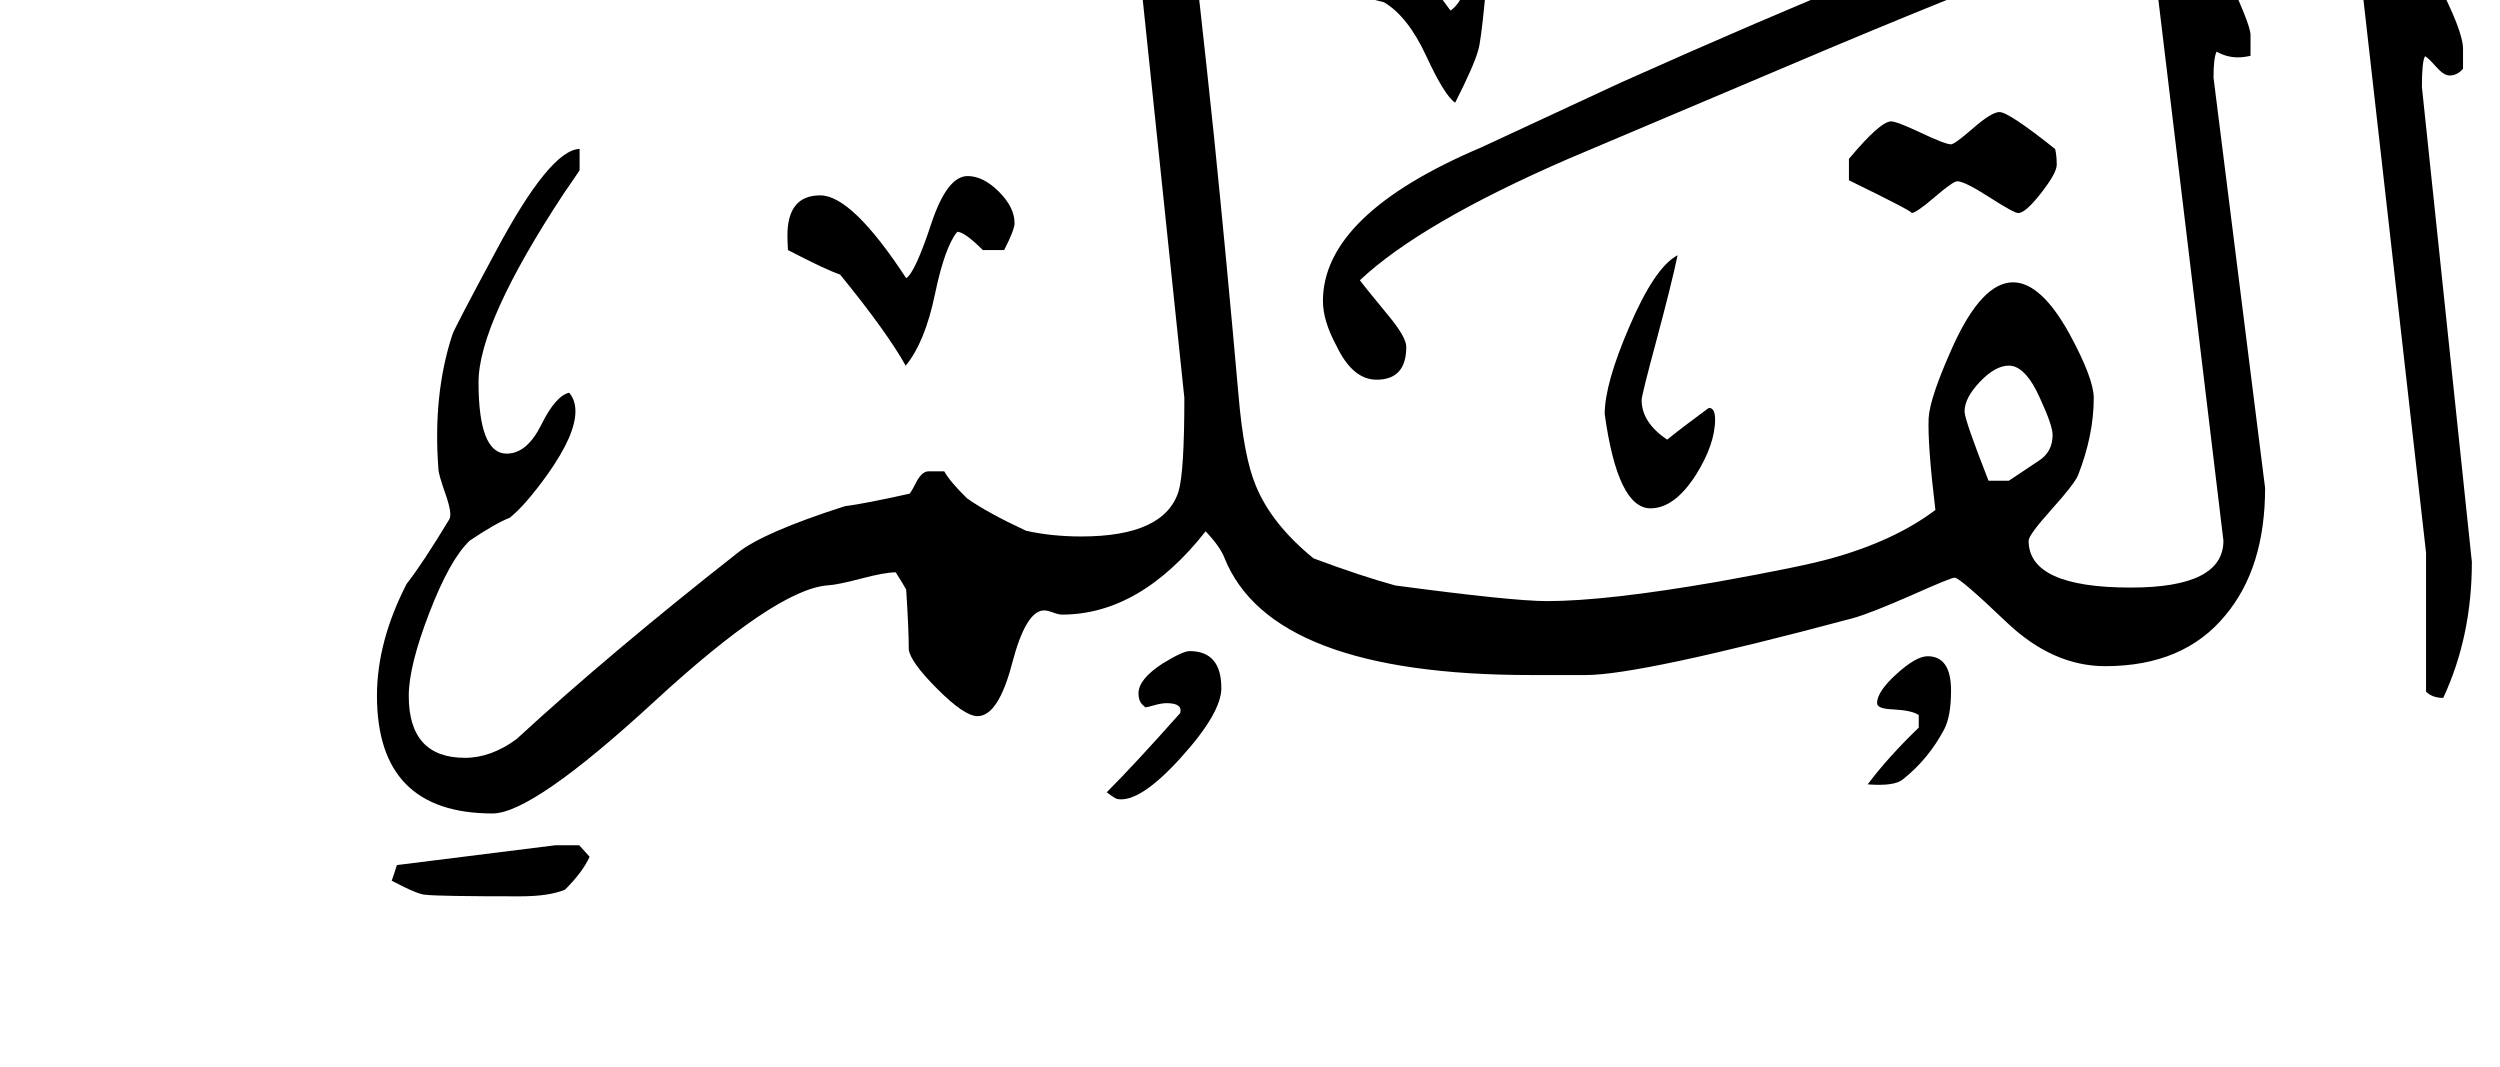 <!-- Generated by IcoMoon.io -->
<svg version="1.1" xmlns="http://www.w3.org/2000/svg" width="75" height="32" viewBox="0 0 75 32">
<title>surah68</title>
<path d="M74.156 16.859q0 2.234-0.859 4.078-0.328 0-0.516-0.188v-4.172l-1.953-17.25q0-0.344 0.289-1.266t0.461-1.078q0.266 0 0.453 0.328 0.109 0.297 1.047 2.063 0.813 1.547 0.813 2.094v0.594q-0.172 0.203-0.406 0.203-0.172 0-0.406-0.266t-0.328-0.313q-0.094 0.156-0.094 0.922zM61.703 4.938q0 0.25-0.469 0.852t-0.688 0.602q-0.125 0-0.867-0.477t-0.961-0.477q-0.125 0-0.68 0.477t-0.695 0.477q0.141 0-1.875-0.984v-0.641q0.938-1.125 1.266-1.125 0.172 0 0.898 0.344t0.898 0.344q0.109 0 0.664-0.484t0.789-0.484q0.281 0 1.672 1.109 0.047 0.203 0.047 0.469zM62.406-2.313q0 0.797-1.375 1.391-0.703 0.219-1.453 0.453-2.063 0.813-4.703 1.922l-7.828 3.313q-4.422 1.922-6.25 3.641 0.109 0.156 0.844 1.047 0.547 0.656 0.547 0.953 0 0.984-0.891 0.984-0.719 0-1.203-1.016-0.406-0.75-0.406-1.344 0-2.594 4.75-4.609 1.172-0.547 4.172-1.938 8.594-3.844 13.141-5.344h0.469q0.188 0.172 0.188 0.547zM46.609-1.281q0 0.141-0.070 0.352t-0.070 0.258h-0.641q-0.328-0.391-0.641-0.547-0.547 0.516-0.641 1.219-0.125 1.297-0.203 1.516-0.125 0.453-0.688 1.563-0.313-0.203-0.867-1.398t-1.273-1.617q-0.422-0.094-1.203-0.359-0.469-0.469-0.469-0.688 0-0.297 0.344-0.742t0.609-0.445q0.813 0 1.531 0.891 0.391 0.516 1.188 1.594 0.406-0.266 0.656-1.328 0.375-1.422 0.422-1.547 0.25-0.328 0.641-0.328 0.563 0 1 0.719 0.375 0.594 0.375 0.891zM38.297-5.766q-0.109 0.688-2.391 1.422-4.563 1.453-4.328 1.453h-0.703q-0.094-0.172-0.313-0.469 0.813-0.828 3-1.422 2.859-0.781 3.547-1.141 0.469 0 1.188 0.156zM51.453 12.578q0 0.75-0.578 1.672-0.641 1-1.359 1-0.984 0-1.375-2.828 0-0.906 0.734-2.609 0.766-1.797 1.453-2.156-0.172 0.828-0.641 2.578-0.438 1.625-0.438 1.766 0 0.672 0.766 1.188 0.484-0.391 1.25-0.953 0.188 0 0.188 0.344zM58.531 20.719q0 0.766-0.203 1.156-0.469 0.891-1.234 1.5-0.25 0.219-1.063 0.156 0.594-0.797 1.531-1.703v-0.375q-0.188-0.141-0.781-0.172-0.469-0.016-0.469-0.188 0-0.344 0.586-0.875t0.93-0.531q0.703 0 0.703 1.031zM67.953 14.641q0 2.391-1.188 3.813-1.25 1.531-3.609 1.531-1.578 0-2.969-1.328t-1.547-1.328q-0.109 0-1.266 0.516-1.281 0.563-1.797 0.703-6.375 1.703-8 1.703h-1.656q-7.781 0-9.188-3.516-0.125-0.328-0.563-0.797-1.969 2.5-4.313 2.5-0.094 0-0.266-0.063t-0.266-0.063q-0.547 0-0.961 1.586t-1.039 1.586q-0.391 0-1.203-0.813t-0.859-1.188q0-0.609-0.078-1.797-0.094-0.172-0.313-0.516-0.328 0-1.039 0.188t-1.008 0.203q-1.547 0.125-5.195 3.484t-4.852 3.359q-3.469 0-3.469-3.531 0-1.625 0.891-3.359 0.469-0.594 1.281-1.938 0.094-0.156-0.117-0.758t-0.211-0.742q-0.172-2.25 0.422-4.047 0.078-0.219 1.297-2.484 1.625-3.047 2.516-3.078v0.641q-0.078 0.125-0.469 0.688-2.563 3.891-2.563 5.672 0 2.141 0.844 2.141 0.609 0 1.039-0.867t0.836-0.961q0.188 0.219 0.188 0.563 0 0.703-0.828 1.875-0.672 0.938-1.141 1.313-0.438 0.172-1.203 0.688-0.594 0.563-1.211 2.164t-0.617 2.492q0 1.859 1.688 1.859 0.781 0 1.547-0.563 2.781-2.563 6.641-5.594 0.766-0.609 3.203-1.391 0.609-0.078 1.938-0.375 0.031 0 0.203-0.336t0.375-0.336h0.469q0.188 0.328 0.688 0.813 0.594 0.422 1.766 0.969 0.766 0.172 1.656 0.172 2.5 0 2.922-1.359 0.172-0.594 0.172-2.797l-1.375-13.156q0-0.438 0.734-1.5h0.766q0.297 2.344 0.766 6.828 0.375 3.688 0.734 7.75 0.156 1.844 0.516 2.703 0.469 1.156 1.734 2.188 1.422 0.531 2.453 0.813 3.516 0.469 4.547 0.469 1.781 0 5.109-0.578 2.531-0.453 3.422-0.703 1.906-0.531 3.125-1.453-0.234-1.938-0.203-2.75 0.031-0.609 0.719-2.141 0.875-1.938 1.813-1.938 0.844 0 1.703 1.563 0.719 1.328 0.719 1.906 0 1.109-0.469 2.313-0.109 0.266-0.797 1.031t-0.688 0.938q0 1.406 3.063 1.406 2.781 0 2.781-1.406l-2.078-17.281q0-0.594 0.594-2.063 0.422 0.016 1.406 1.984 0.891 1.844 0.891 2.188v0.625q-0.203 0.047-0.375 0.047-0.344 0-0.641-0.172-0.094 0.172-0.094 0.781zM30.438 6.688q0 0.203-0.313 0.813h-0.641q-0.547-0.547-0.766-0.547-0.375 0.453-0.672 1.883t-0.875 2.133q-0.578-1.031-1.969-2.734-0.422-0.141-1.563-0.734-0.016-0.25-0.016-0.438 0-1.203 0.984-1.203 0.953 0 2.578 2.484 0.266-0.156 0.766-1.672 0.469-1.391 1.078-1.391 0.469 0 0.938 0.469t0.469 0.938zM36.641 20.641q0 0.75-1.227 2.102t-1.898 1.227q-0.094-0.031-0.313-0.203 0.828-0.828 2.203-2.375 0.078-0.297-0.406-0.297-0.156 0-0.375 0.063t-0.266 0.063l-0.063-0.063q-0.141-0.109-0.141-0.359 0-0.422 0.719-0.891 0.609-0.375 0.813-0.375 0.953 0 0.953 1.109zM17.688 25.703q-0.203 0.453-0.734 0.984-0.469 0.203-1.359 0.203-2.438 0-2.828-0.047-0.219 0-1.016-0.422 0.078-0.219 0.156-0.469l4.75-0.594h0.719zM61.578 13.047q0-0.281-0.375-1.094-0.438-0.984-0.938-0.984-0.406 0-0.867 0.484t-0.461 0.891q0 0.25 0.719 2.078h0.609q0.078-0.047 0.891-0.594 0.422-0.266 0.422-0.781z"></path>
</svg>
